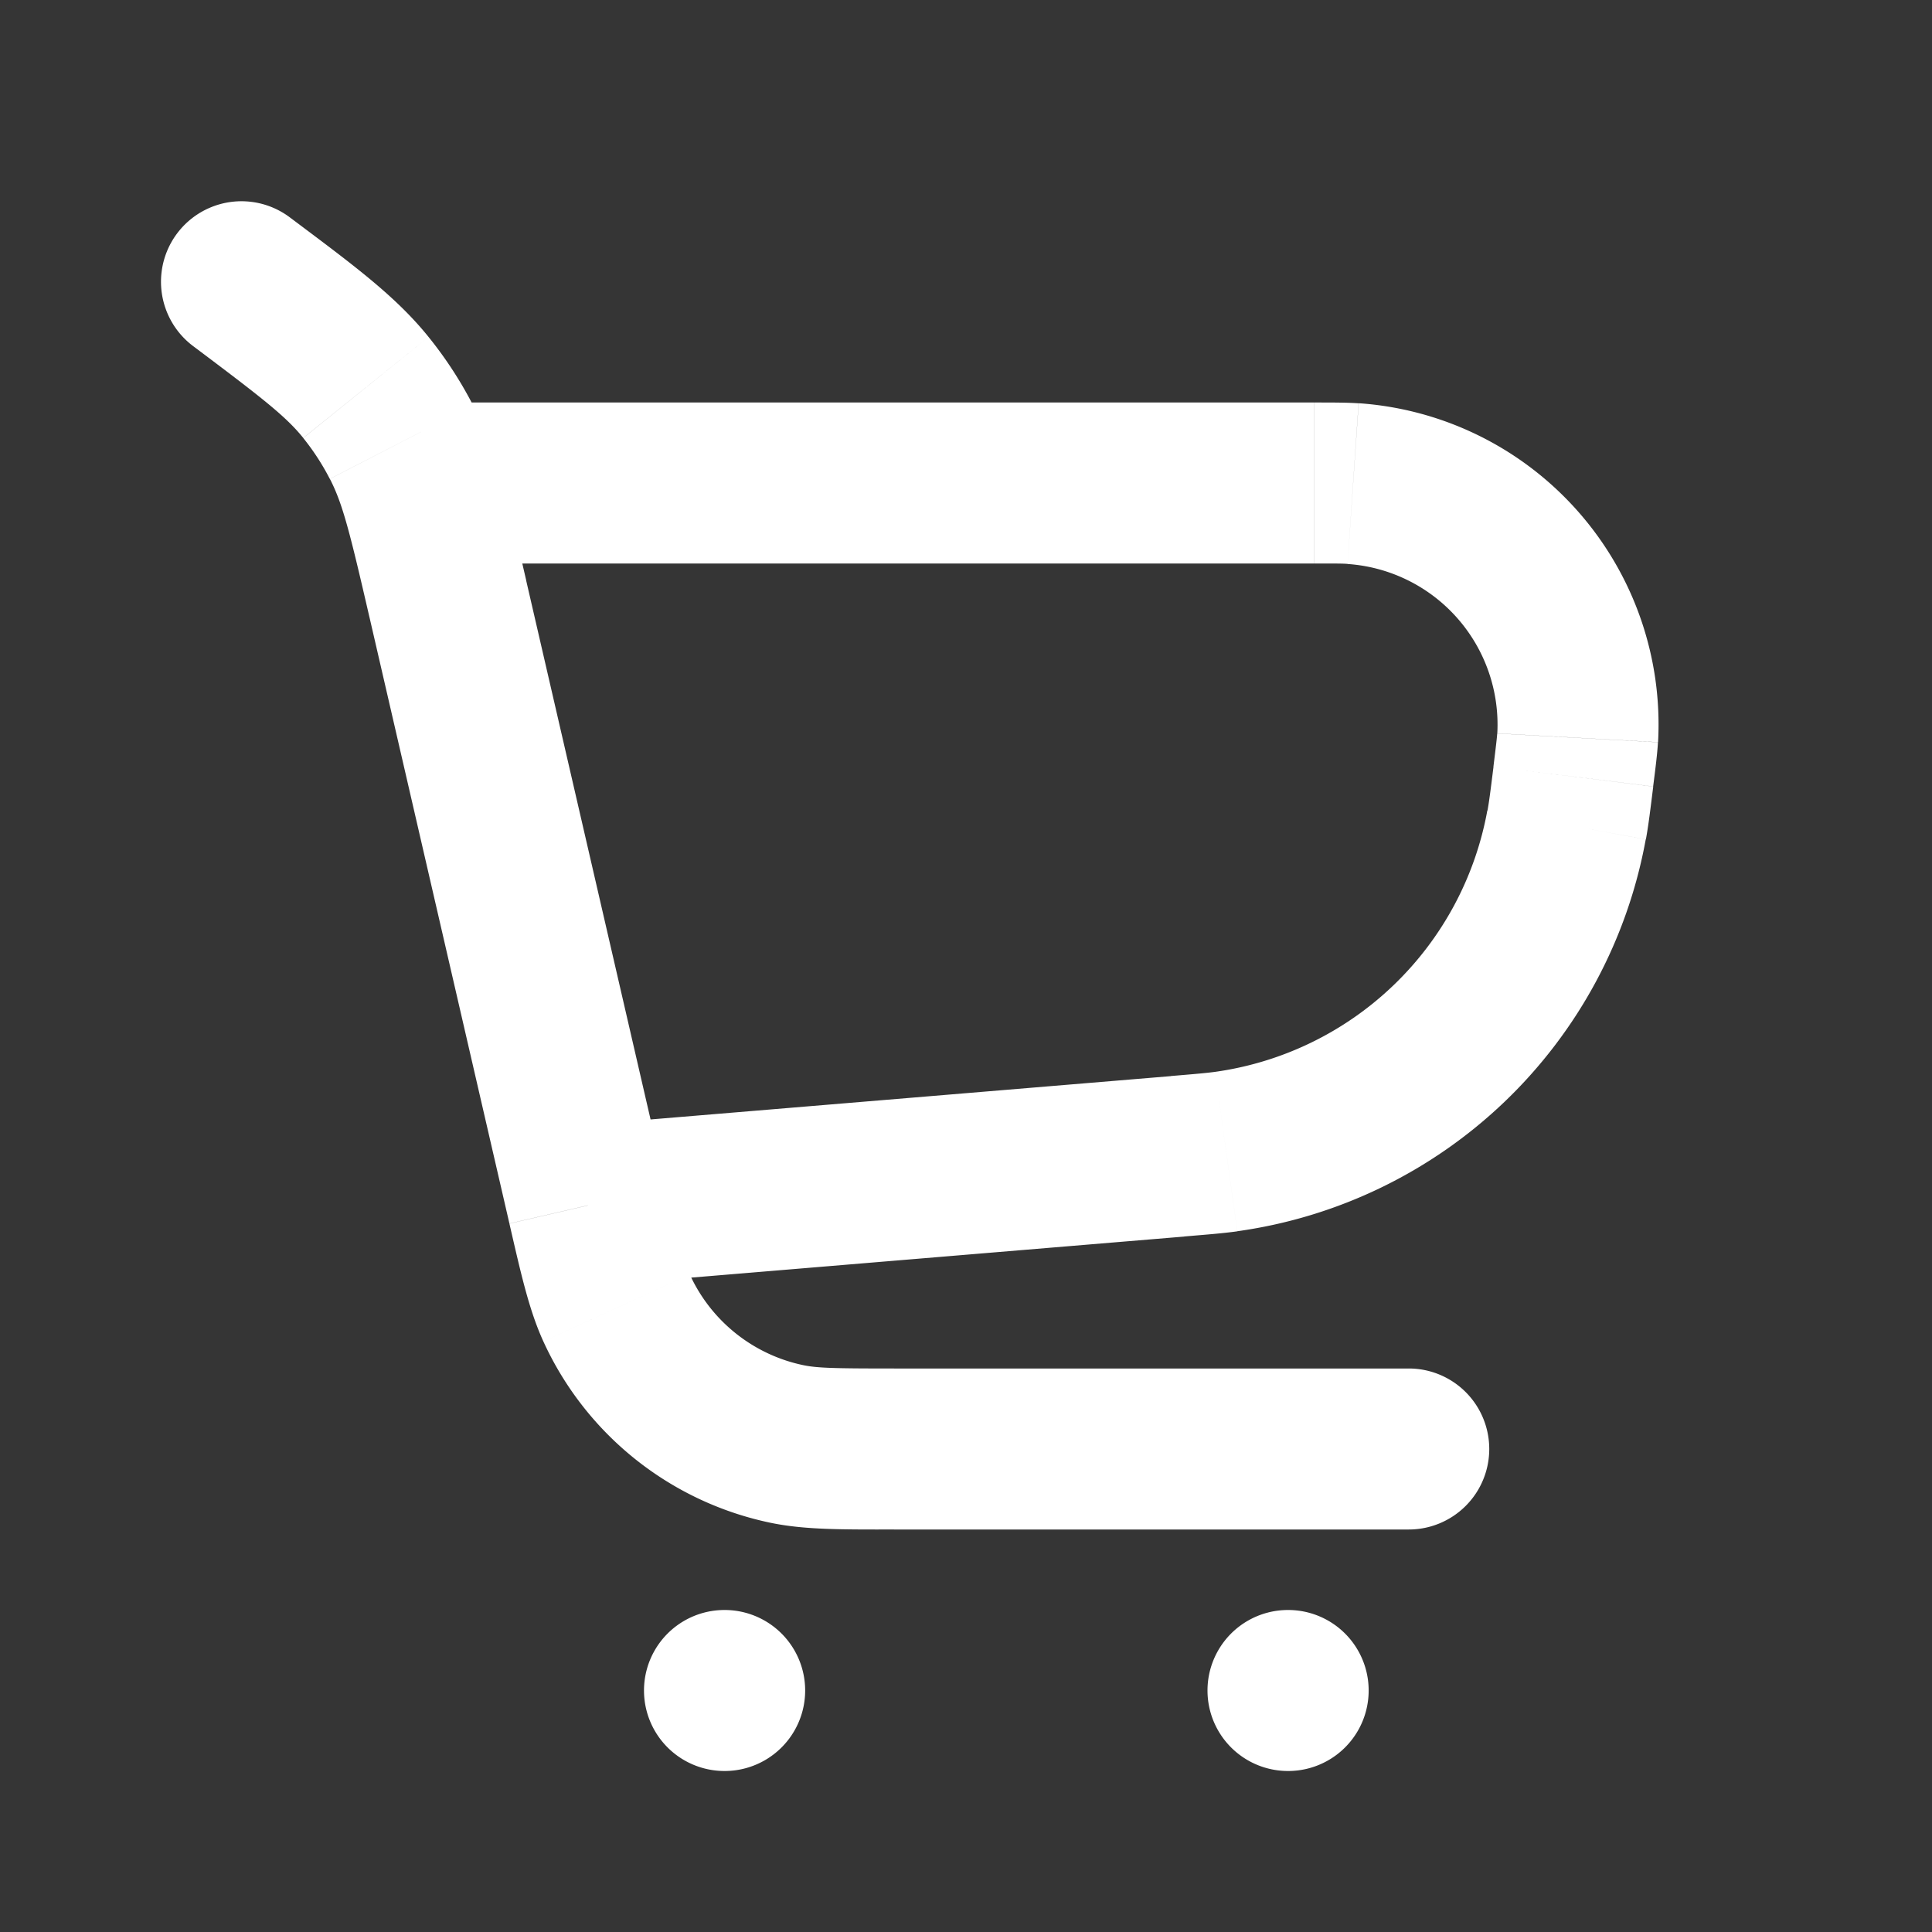 <svg xmlns="http://www.w3.org/2000/svg" width="24" height="24" fill="none"><rect width="100%" height="100%" fill="#333333" stroke="none"/><path fill="#fff" fill-opacity=".01" d="M24 0v24H0V0z"/><path fill="#FFFFFF" d="M3.6 2.7a1 1 0 1 0-1.2 1.6zM17.5 19a1 1 0 1 0 0-2zM9 20a1 1 0 1 0 0 2zm.002 2a1 1 0 1 0 0-2zM16 20a1 1 0 1 0 0 2zm.002 2a1 1 0 0 0 0-2zm.806-15.993.07-.997zm2.79 3.159.998.055zm-9.814 8.773.2-.98zm-2.126-1.691.91-.416zm11.803-6-.984-.178zm-4.833 4.116.083.997zm.605-.058-.138-.99zM4.546 4.813l.778-.627zm.44.678-.888.458zM11.106 19H17.5v-2h-6.395zM5.23 7h11.094V5H5.231zM9 22h.002v-2H9zm7 0h.002v-2H16zm-1.455-8.632-7.326.61.166 1.993 7.326-.61zM4.588 7.66l1.74 7.539 1.948-.45-1.74-7.539zM16.325 7c.27 0 .355 0 .415.005l.137-1.995C16.731 5 16.561 5 16.325 5zm4.211 2.77c.03-.234.051-.402.06-.549l-1.997-.11c-.004.06-.014.143-.047.412zM16.74 7.006A2 2 0 0 1 18.6 9.11l1.997.11a4 4 0 0 0-3.719-4.211zM11.106 17c-.728 0-.946-.005-1.12-.04l-.402 1.959c.422.086.886.081 1.522.081zm-4.778-1.8c.143.62.243 1.072.422 1.464l1.819-.832c-.074-.162-.128-.373-.292-1.082zm3.658 1.76a2 2 0 0 1-1.417-1.128l-1.819.832a4 4 0 0 0 2.834 2.255zm8.567-7.437c-.04.322-.056.444-.075.547l1.968.357c.031-.17.054-.358.091-.656zM14.71 15.36c.299-.025.488-.04.66-.064l-.276-1.981c-.104.014-.226.025-.55.052zm3.766-5.291a4 4 0 0 1-3.382 3.246l.276 1.98a6 6 0 0 0 5.074-4.868zM2.4 4.3c.86.646 1.15.871 1.367 1.14l1.557-1.254c-.41-.51-.943-.9-1.724-1.486zm4.137 2.911c-.22-.951-.361-1.596-.661-2.178l-1.778.916c.159.308.248.663.49 1.712zm-2.77-1.77a3 3 0 0 1 .33.508l1.779-.916a5 5 0 0 0-.552-.847z"/></svg>